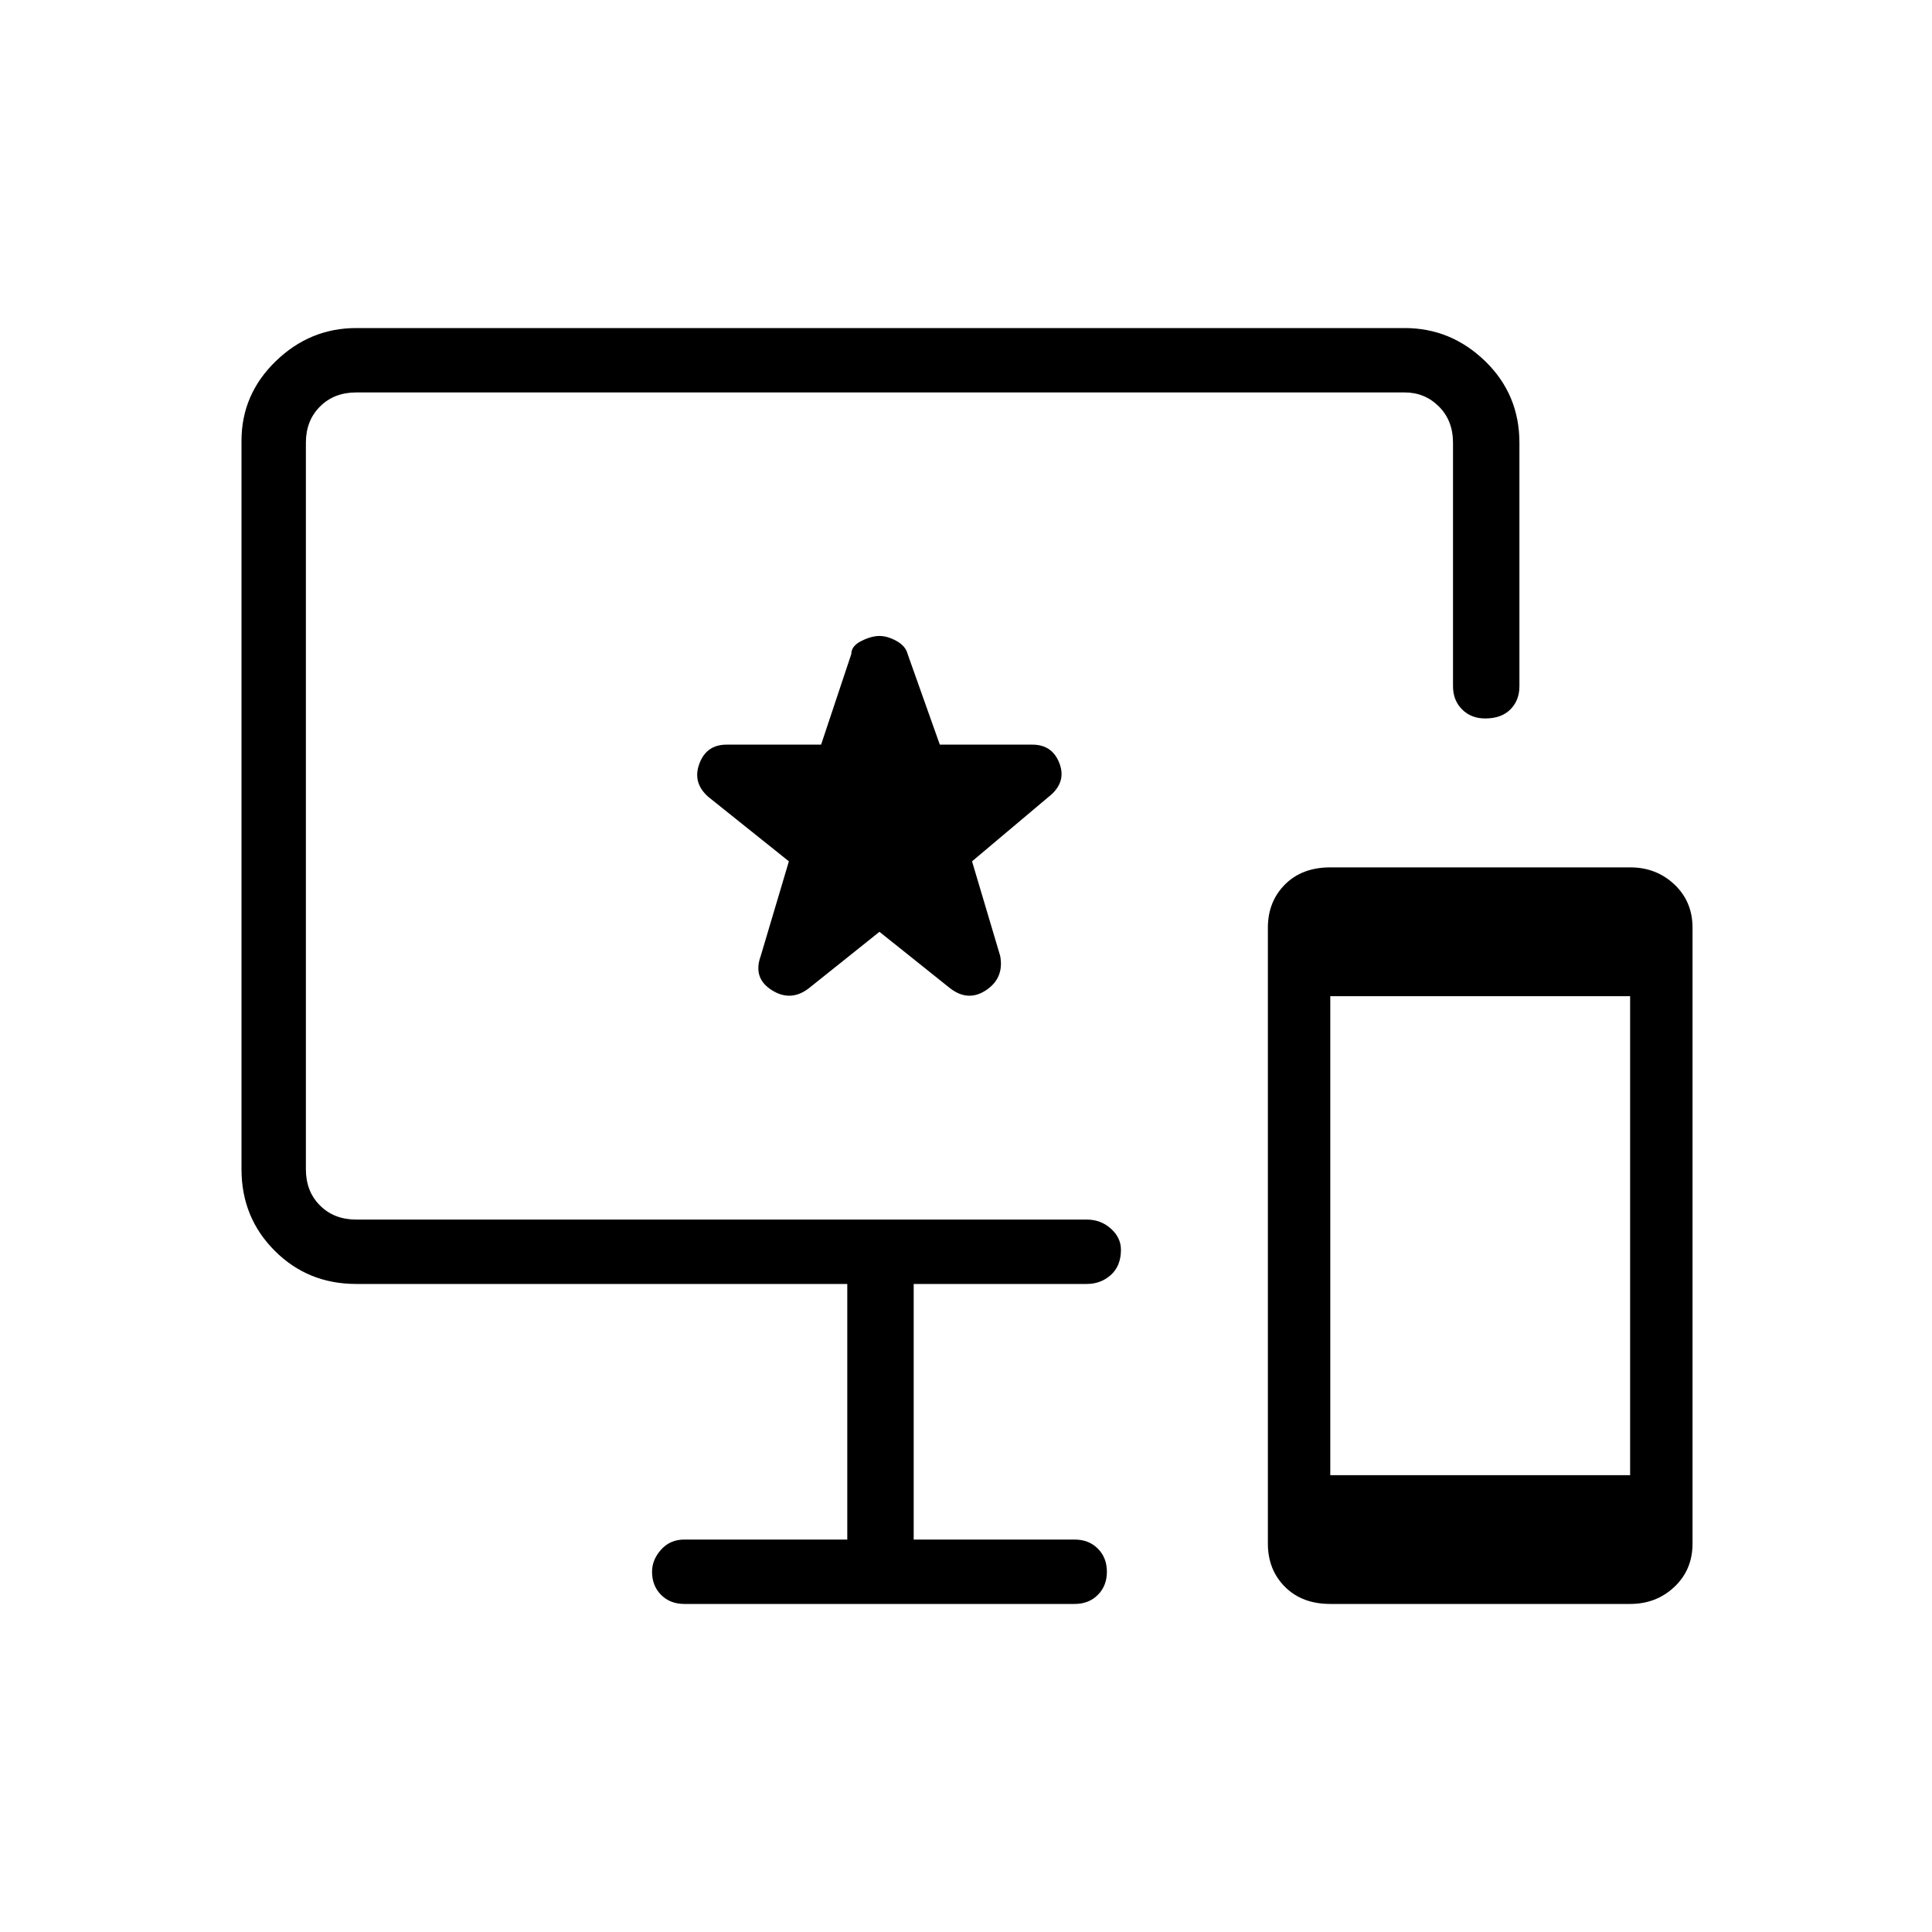<svg xmlns="http://www.w3.org/2000/svg" height="40" width="40"><path d="M27.542 33.208q-.584 0-.938-.354t-.354-.896v-12.75q0-.541.354-.896.354-.354.938-.354h6.208q.542 0 .917.354.375.355.375.896v12.75q0 .542-.375.896t-.917.354Zm0-2.666h6.208v-9.917h-6.208Zm-13.375 2.666q-.292 0-.479-.187-.188-.188-.188-.479 0-.25.188-.459.187-.208.479-.208h3.375v-5.292H7.375q-1 0-1.687-.687Q5 25.208 5 24.208V9.125q0-.958.708-1.646.709-.687 1.667-.687h21.708q.959 0 1.667.687.708.688.708 1.688v5.041q0 .292-.187.48-.188.187-.521.187-.292 0-.479-.187-.188-.188-.188-.48V9.167q0-.459-.291-.75-.292-.292-.709-.292H7.375q-.458 0-.75.292-.292.291-.292.75v15.041q0 .459.292.75.292.292.75.292H22.5q.292 0 .5.188.208.187.208.437 0 .333-.208.521-.208.187-.5.187h-3.583v5.292h3.333q.292 0 .479.187.188.188.188.48 0 .291-.188.479-.187.187-.479.187Zm2.583-12.75 1.458-1.166 1.459 1.166q.375.292.75.042.375-.25.291-.708l-.583-1.959 1.583-1.333q.375-.292.23-.687-.146-.396-.563-.396h-1.917l-.666-1.875q-.042-.167-.23-.271-.187-.104-.354-.104-.166 0-.375.104-.208.104-.208.271L17 15.417h-1.958q-.417 0-.563.396-.146.395.188.687l1.666 1.333-.583 1.959q-.167.458.229.708.396.25.771-.042Z"/></svg>